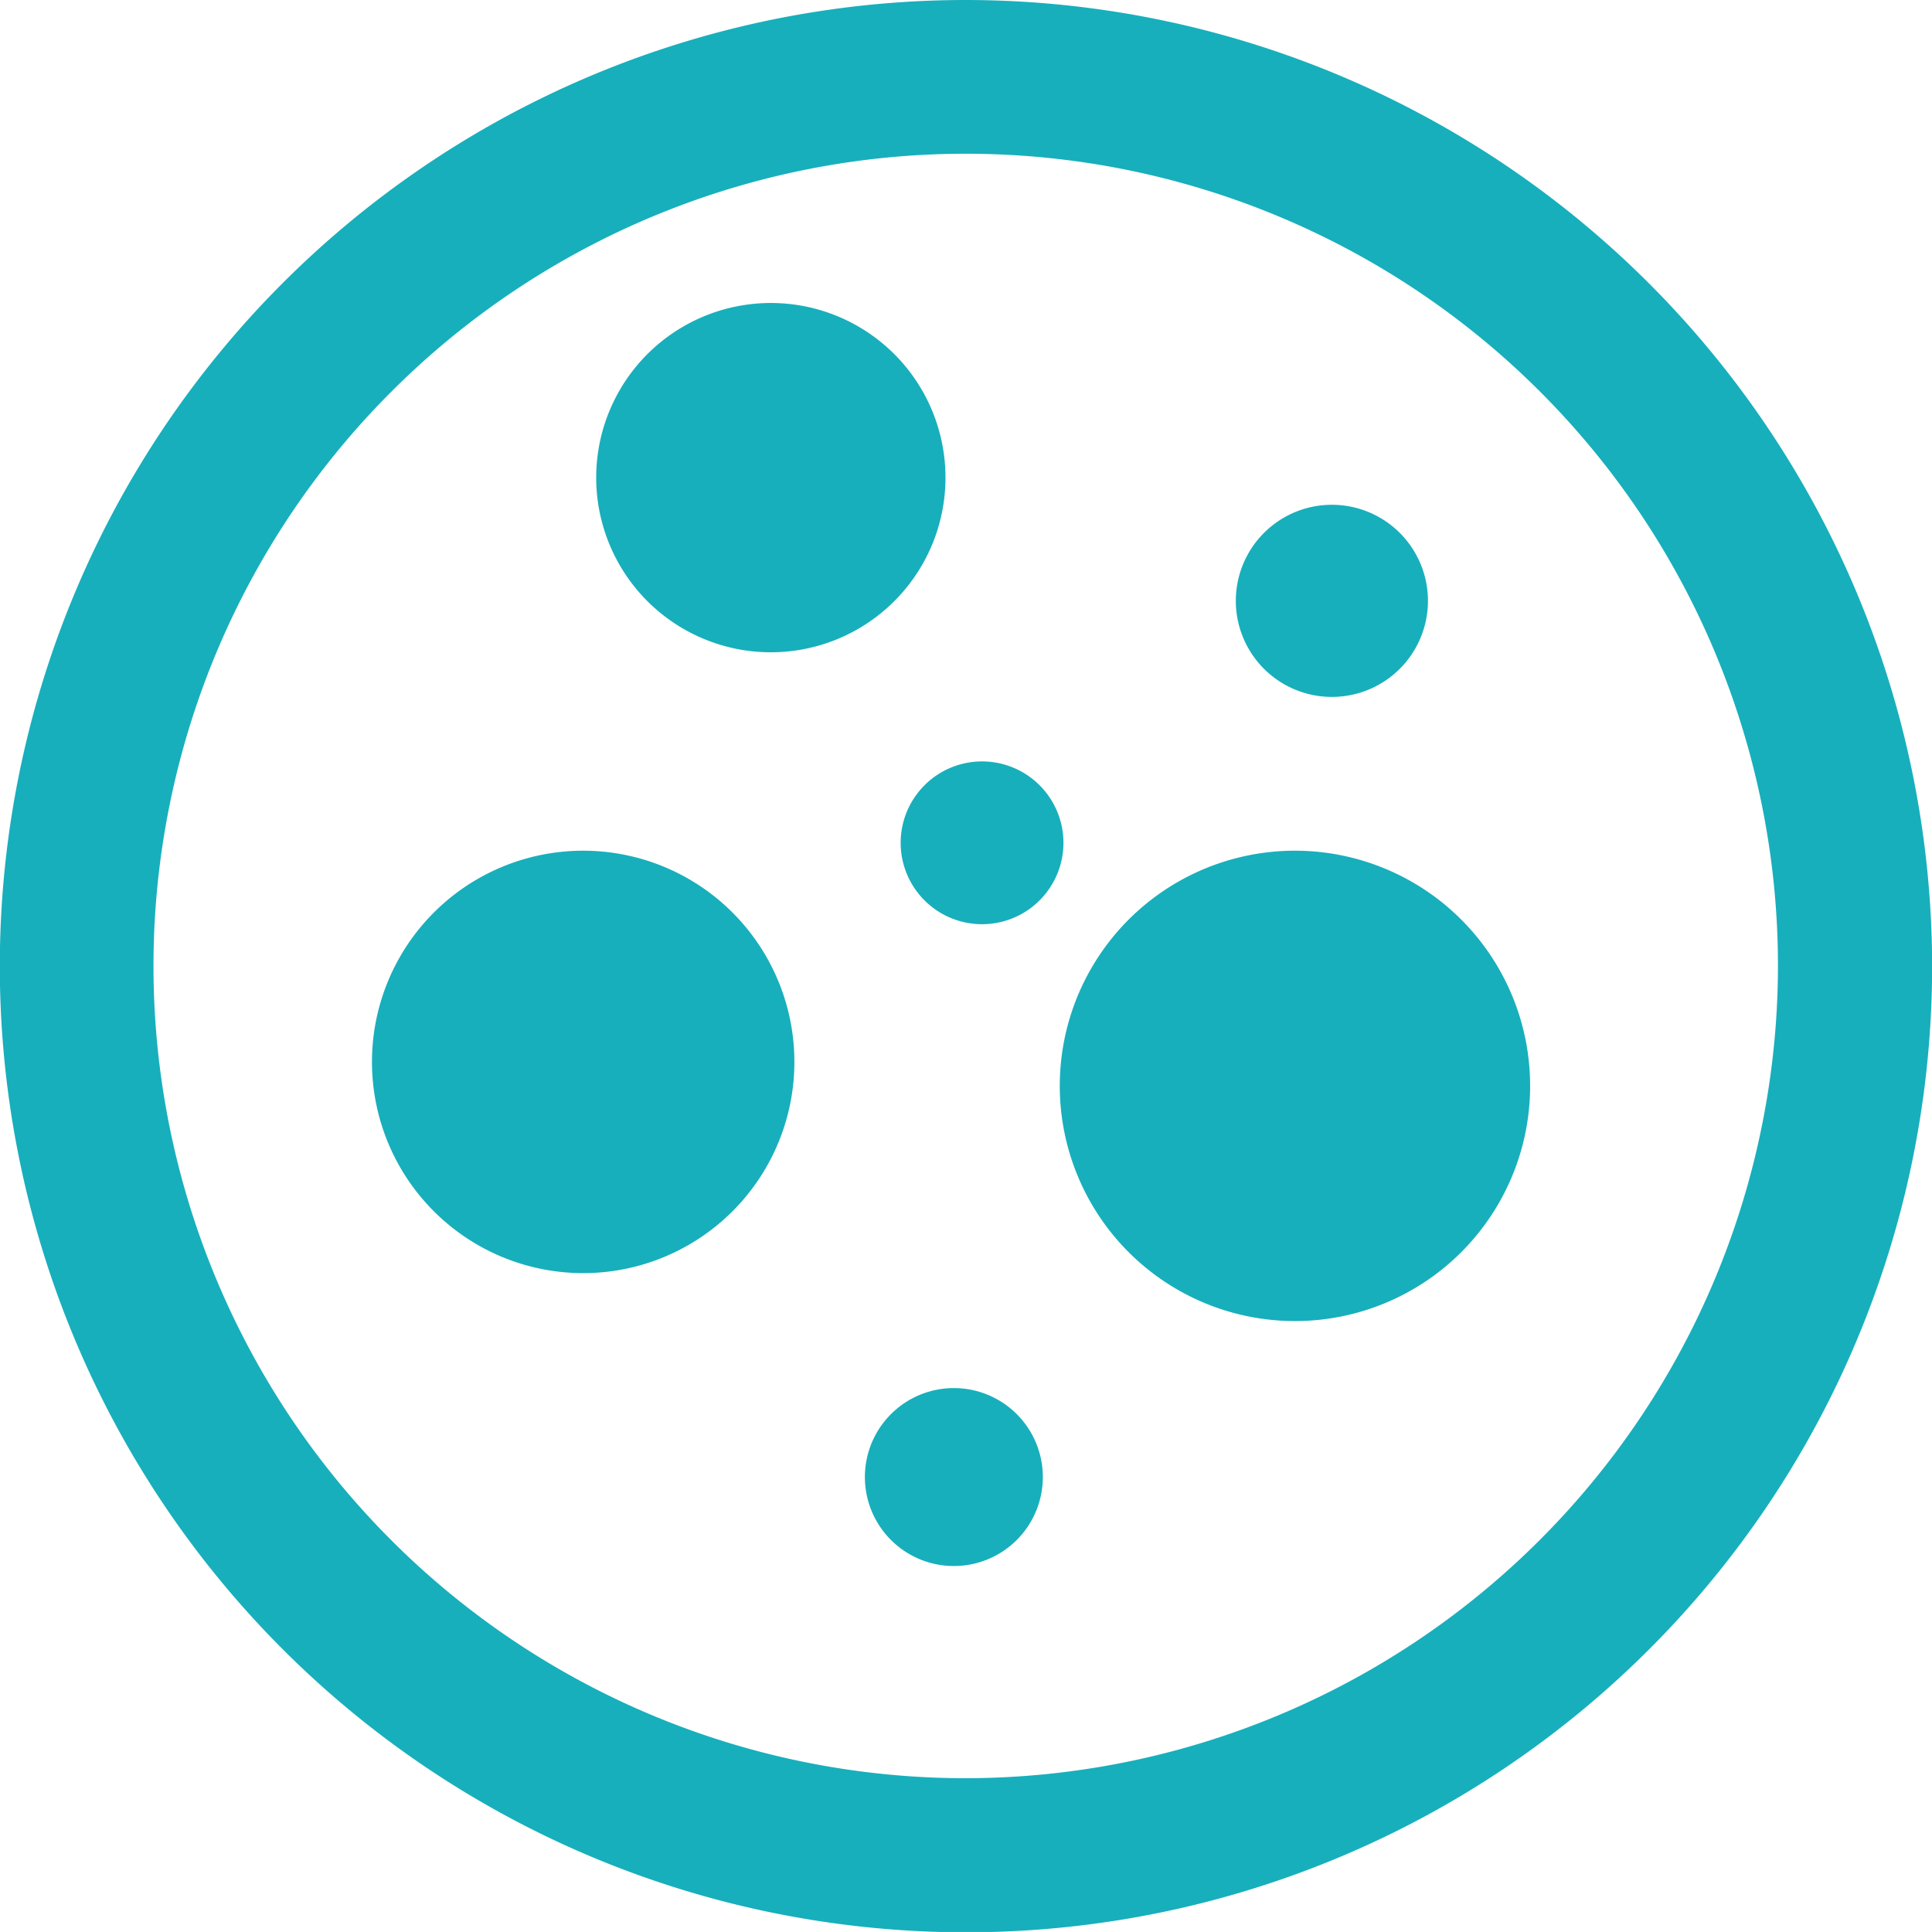<svg xmlns="http://www.w3.org/2000/svg" viewBox="0 0 31.595 31.594">
  <defs>
    <style>
      .cls-1 {
        fill: #17afbc;
      }
    </style>
  </defs>
  <g id="细胞_cells" transform="translate(-9.824 -2.048)">
    <path id="路径_503" data-name="路径 503" class="cls-1" d="M25.621,2.048a15.8,15.8,0,1,0,15.8,15.8A15.815,15.815,0,0,0,25.621,2.048Zm0,29.08A13.283,13.283,0,1,1,38.9,17.845,13.3,13.3,0,0,1,25.621,31.128Z" transform="translate(0 0)"/>
    <path id="路径_504" data-name="路径 504" class="cls-1" d="M572.326,454.342m-3.846,0a3.846,3.846,0,1,0,3.846-3.846A3.846,3.846,0,0,0,568.48,454.342Z" transform="translate(-541.325 -434.536)"/>
    <path id="路径_505" data-name="路径 505" class="cls-1" d="M326.984,164.616m-2.856,0a2.856,2.856,0,1,0,2.856-2.856A2.856,2.856,0,0,0,324.128,164.616Z" transform="translate(-304.554 -154.757)"/>
    <path id="路径_506" data-name="路径 506" class="cls-1" d="M209.374,453.95m-3.454,0a3.454,3.454,0,1,0,3.454-3.454A3.454,3.454,0,0,0,205.92,453.95Z" transform="translate(-190.013 -434.536)"/>
    <path id="路径_507" data-name="路径 507" class="cls-1" d="M467.215,735.247m-1.455,0a1.455,1.455,0,1,0,1.455-1.455A1.455,1.455,0,0,0,465.76,735.247Z" transform="translate(-441.792 -709.044)"/>
    <path id="路径_508" data-name="路径 508" class="cls-1" d="M662.851,269.7m-1.571,0a1.571,1.571,0,1,0,1.571-1.571A1.571,1.571,0,0,0,661.28,269.7Z" transform="translate(-631.246 -257.826)"/>
    <path id="路径_509" data-name="路径 509" class="cls-1" d="M485.939,404.787m-1.331,0a1.331,1.331,0,1,0,1.331-1.331A1.331,1.331,0,0,0,484.608,404.787Z" transform="translate(-460.055 -388.956)"/>
  </g>
</svg>
